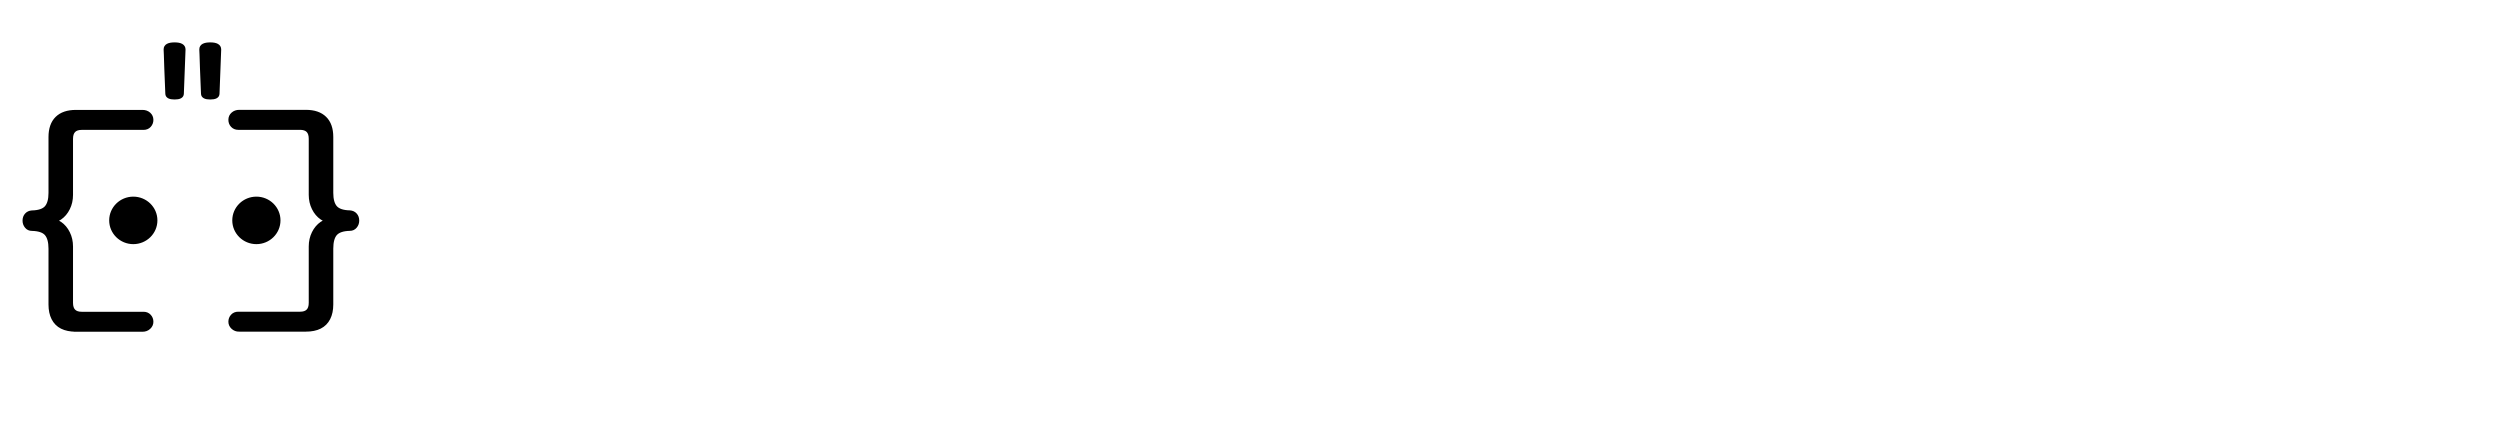 <svg width="152" height="26" viewBox="0 0 151 26" fill="none" xmlns="http://www.w3.org/2000/svg"><path d="M4.112 20.038C3.779 20.038 3.498 19.981 3.269 19.867C3.041 19.753 2.869 19.579 2.753 19.35C2.637 19.122 2.578 18.841 2.578 18.512V15.12C2.578 14.702 2.494 14.398 2.328 14.208C2.161 14.019 1.865 13.919 1.44 13.909C1.307 13.909 1.201 13.86 1.121 13.759C1.04 13.66 1 13.545 1 13.417C1 13.277 1.04 13.162 1.121 13.073C1.202 12.983 1.309 12.933 1.44 12.924C1.865 12.914 2.161 12.814 2.328 12.625C2.495 12.436 2.578 12.136 2.578 11.728V8.336C2.578 7.838 2.71 7.459 2.973 7.2C3.236 6.942 3.616 6.812 4.112 6.812H8.165C8.317 6.812 8.443 6.857 8.544 6.946C8.645 7.036 8.697 7.151 8.697 7.289C8.697 7.419 8.654 7.53 8.568 7.626C8.483 7.721 8.369 7.768 8.226 7.768H4.463C4.25 7.768 4.088 7.823 3.977 7.933C3.866 8.043 3.81 8.212 3.81 8.442V11.85C3.81 12.148 3.749 12.419 3.627 12.664C3.506 12.908 3.344 13.1 3.141 13.24C2.939 13.379 2.702 13.449 2.428 13.449V13.389C2.702 13.389 2.939 13.459 3.141 13.598C3.344 13.737 3.506 13.929 3.627 14.175C3.749 14.418 3.81 14.69 3.81 14.989V18.411C3.81 18.641 3.866 18.81 3.977 18.92C4.089 19.031 4.251 19.085 4.463 19.085H8.226C8.367 19.085 8.481 19.132 8.568 19.227C8.655 19.322 8.697 19.434 8.697 19.564C8.697 19.693 8.647 19.804 8.544 19.899C8.443 19.994 8.317 20.041 8.165 20.041H4.112V20.038V20.038Z" fill="currentColor" stroke="currentColor" stroke-width="0.259" stroke-miterlimit="10"></path><path d="M14.047 20.038C13.894 20.038 13.769 19.99 13.667 19.896C13.565 19.801 13.515 19.689 13.515 19.56C13.515 19.432 13.557 19.319 13.643 19.224C13.729 19.128 13.843 19.081 13.986 19.081H17.748C17.962 19.081 18.123 19.028 18.234 18.917C18.346 18.807 18.401 18.638 18.401 18.408V14.985C18.401 14.686 18.463 14.415 18.584 14.171C18.705 13.927 18.867 13.735 19.07 13.595C19.273 13.455 19.51 13.386 19.784 13.386V13.446C19.51 13.446 19.273 13.376 19.07 13.237C18.867 13.098 18.705 12.905 18.584 12.66C18.463 12.416 18.401 12.145 18.401 11.846V8.439C18.401 8.21 18.346 8.04 18.234 7.929C18.123 7.82 17.961 7.765 17.748 7.765H13.986C13.844 7.765 13.73 7.717 13.643 7.622C13.557 7.528 13.515 7.416 13.515 7.285C13.515 7.146 13.565 7.032 13.667 6.943C13.768 6.853 13.894 6.808 14.047 6.808H18.099C18.596 6.808 18.975 6.938 19.238 7.197C19.502 7.455 19.634 7.834 19.634 8.332V11.724C19.634 12.133 19.717 12.433 19.883 12.621C20.05 12.811 20.347 12.911 20.772 12.92C20.904 12.93 21.01 12.979 21.09 13.069C21.172 13.159 21.211 13.274 21.211 13.413C21.211 13.543 21.172 13.657 21.09 13.756C21.01 13.855 20.902 13.906 20.772 13.906C20.347 13.916 20.051 14.016 19.883 14.205C19.716 14.394 19.634 14.698 19.634 15.117V18.509C19.634 18.838 19.575 19.117 19.458 19.347C19.341 19.577 19.17 19.748 18.942 19.863C18.714 19.977 18.433 20.034 18.099 20.034H14.047V20.037V20.038Z" fill="currentColor" stroke="currentColor" stroke-width="0.259" stroke-miterlimit="10"></path><path d="M15.088 14.714C15.826 14.714 16.424 14.125 16.424 13.399C16.424 12.674 15.826 12.085 15.088 12.085C14.35 12.085 13.752 12.674 13.752 13.399C13.752 14.125 14.35 14.714 15.088 14.714Z" fill="currentColor" stroke="currentColor" stroke-width="0.259" stroke-miterlimit="10"></path><path d="M7.604 14.714C8.342 14.714 8.941 14.125 8.941 13.399C8.941 12.674 8.342 12.085 7.604 12.085C6.867 12.085 6.268 12.674 6.268 13.399C6.268 14.125 6.867 14.714 7.604 14.714Z" fill="currentColor" stroke="currentColor" stroke-width="0.259" stroke-miterlimit="10"></path><path d="M10.651 3.008L10.549 5.694C10.549 5.845 10.404 5.92 10.115 5.92C9.826 5.92 9.681 5.845 9.681 5.694C9.656 5.025 9.635 4.506 9.618 4.138C9.609 3.761 9.601 3.493 9.592 3.334C9.583 3.175 9.579 3.078 9.579 3.045V2.995C9.579 2.803 9.758 2.707 10.115 2.707C10.472 2.707 10.651 2.807 10.651 3.008ZM12.819 3.008L12.717 5.694C12.717 5.845 12.573 5.92 12.284 5.92C11.995 5.92 11.85 5.845 11.85 5.694C11.825 5.025 11.804 4.506 11.787 4.138C11.778 3.761 11.769 3.493 11.761 3.334C11.752 3.175 11.748 3.078 11.748 3.045V2.995C11.748 2.803 11.927 2.707 12.284 2.707C12.641 2.707 12.819 2.807 12.819 3.008Z" fill="currentColor" stroke="currentColor" stroke-width="0.259" stroke-miterlimit="10"></path></svg>